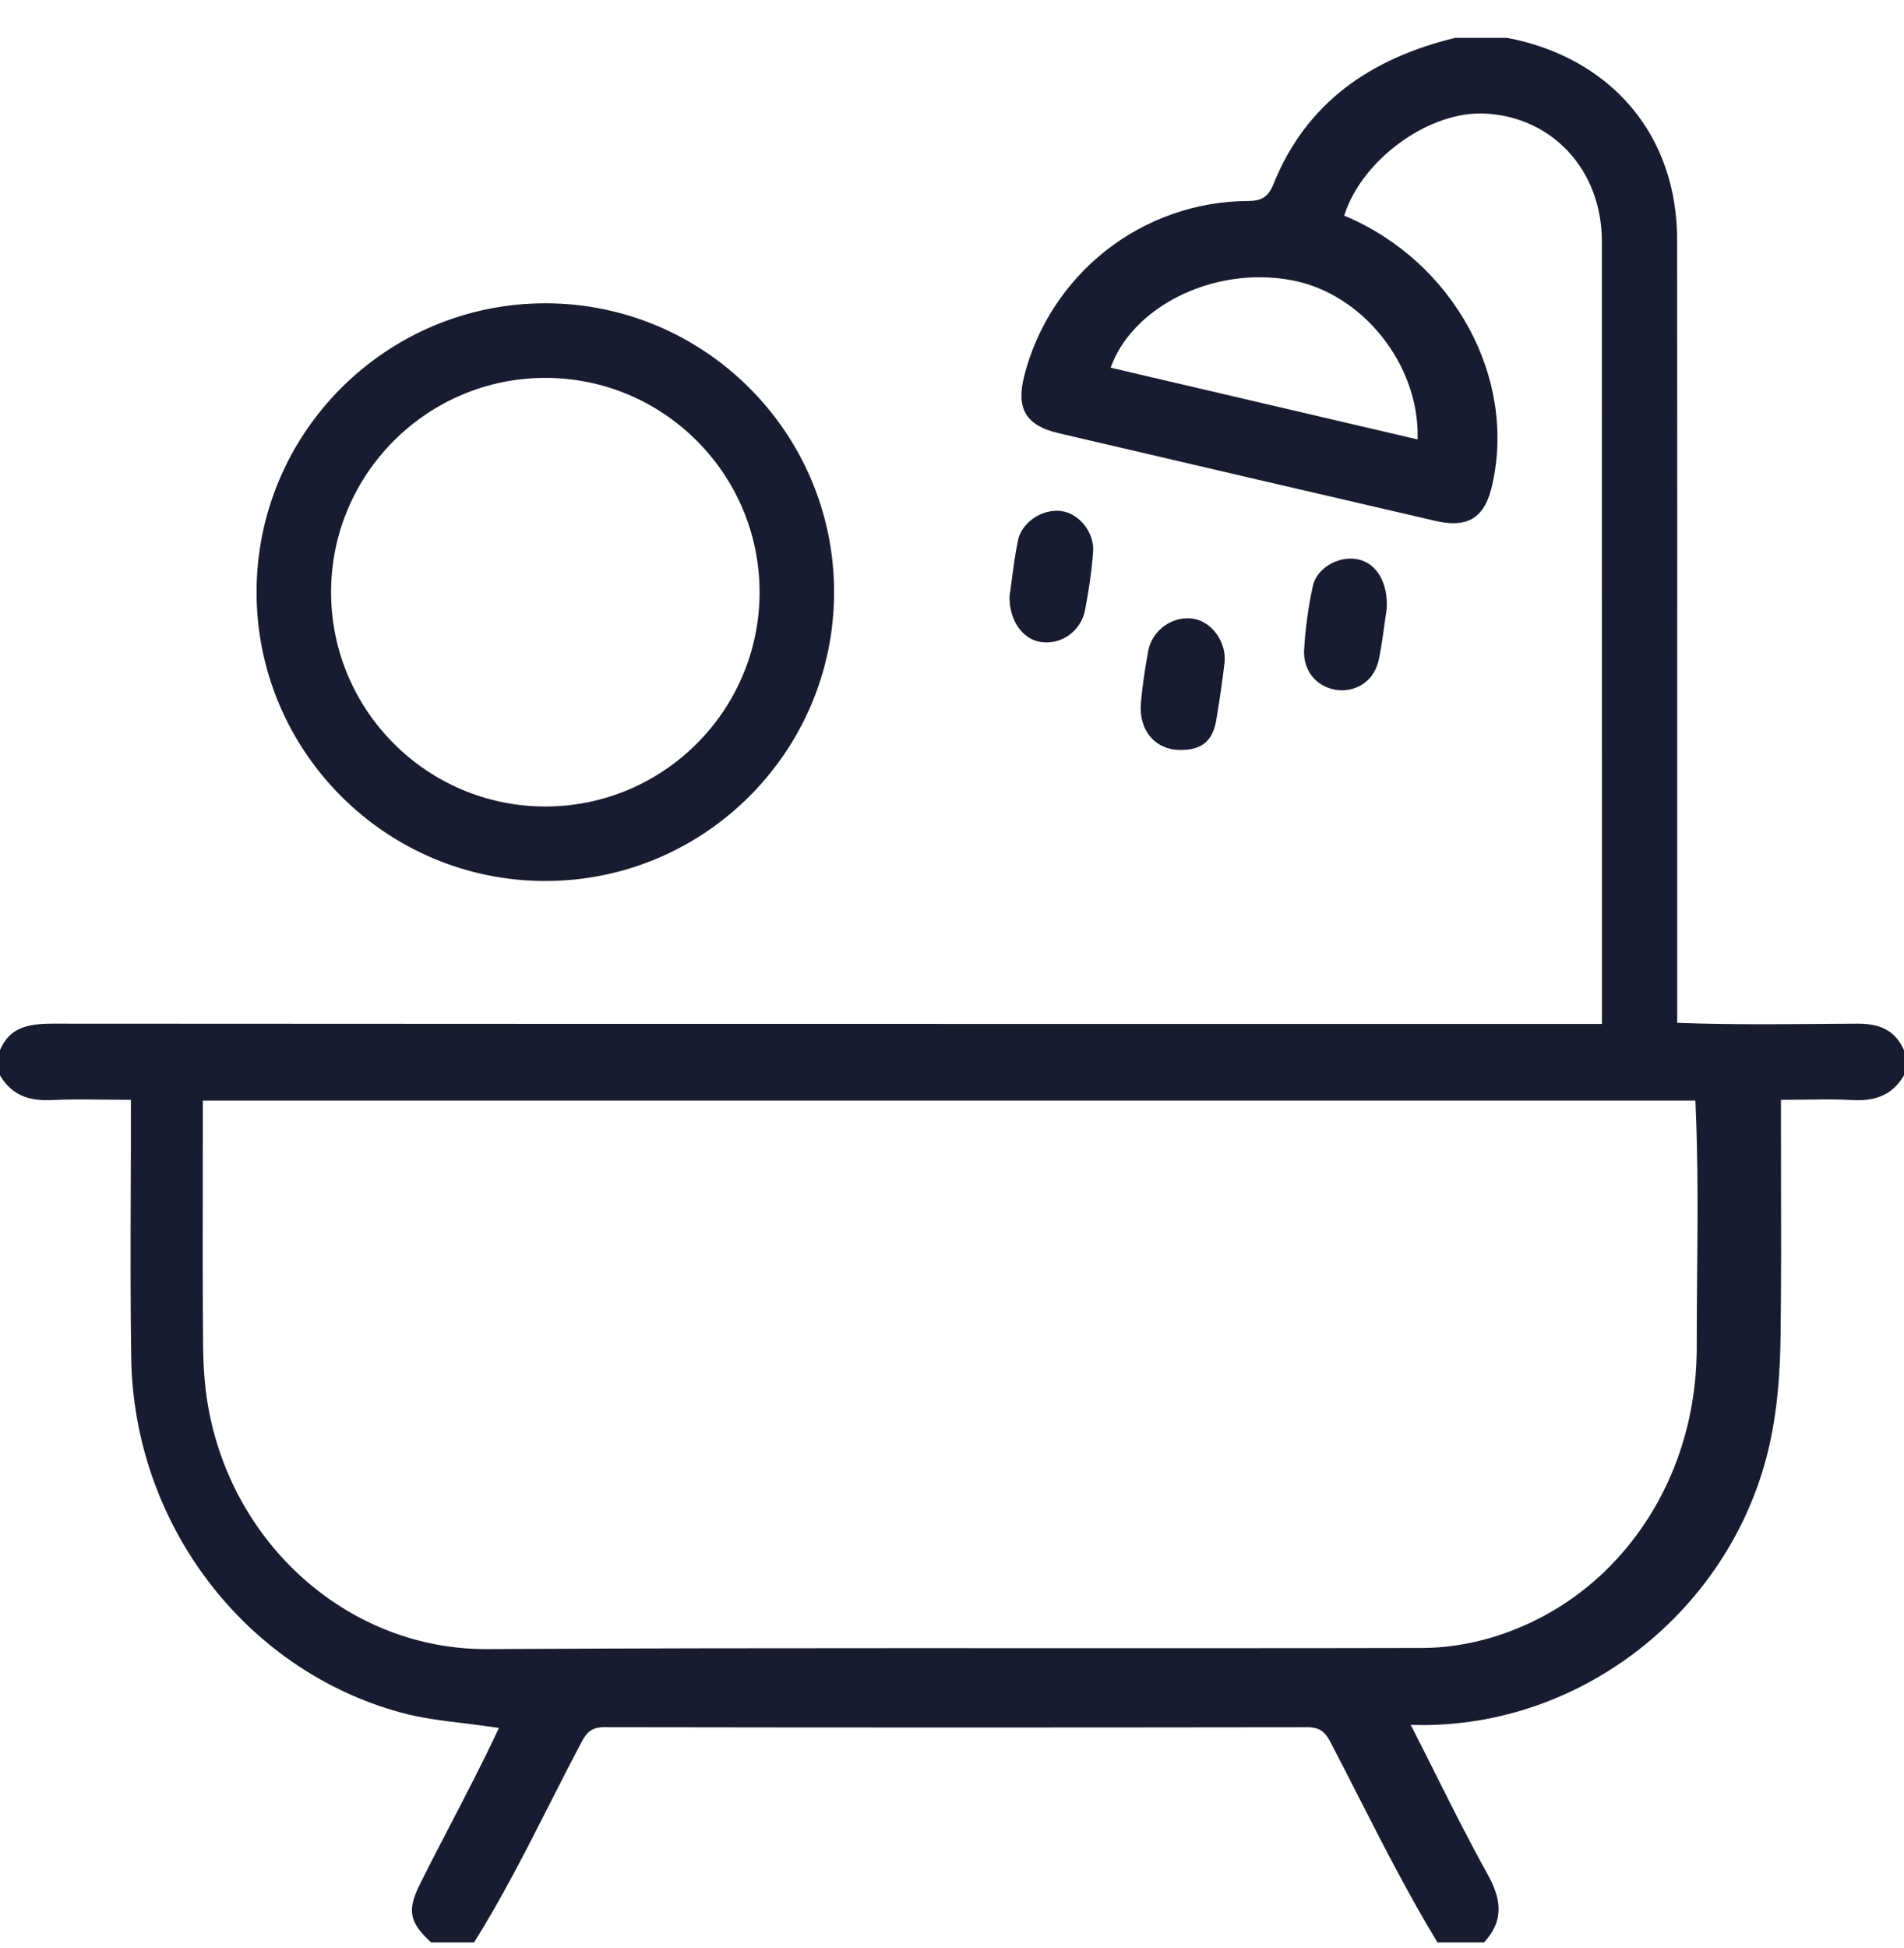 <svg width="44" height="45" viewBox="0 0 44 45" fill="none" xmlns="http://www.w3.org/2000/svg">
<path d="M42.942 23.649H42.904C42.629 23.65 42.357 23.652 42.084 23.655C41.63 23.658 41.161 23.662 40.7 23.662C39.967 23.662 39.363 23.652 38.8 23.631H38.759V18.126C38.76 14.016 38.761 9.766 38.757 5.583C38.765 4.362 38.389 3.276 37.669 2.442C36.974 1.637 35.991 1.094 34.826 0.874H33.629C32.625 1.116 31.77 1.503 31.089 2.028C30.351 2.596 29.793 3.343 29.431 4.249C29.308 4.547 29.163 4.643 28.834 4.644C27.655 4.647 26.49 5.054 25.554 5.79C24.62 6.525 23.949 7.56 23.664 8.705C23.571 9.079 23.587 9.361 23.713 9.569C23.84 9.775 24.083 9.919 24.457 10.006C25.907 10.345 27.358 10.684 28.808 11.021C30.259 11.359 31.711 11.695 33.162 12.032C33.319 12.068 33.462 12.087 33.587 12.087C34.072 12.087 34.349 11.814 34.484 11.202C35.05 8.727 33.595 6.059 31.1 4.997L31.064 4.982L31.076 4.944C31.484 3.707 32.946 2.621 34.206 2.621C34.237 2.621 34.269 2.622 34.301 2.623C35.873 2.692 37.016 3.932 37.018 5.571C37.02 9.848 37.019 14.193 37.019 18.395C37.019 20.133 37.019 21.871 37.019 23.612V23.655H22.047C15.829 23.655 8.493 23.654 1.228 23.649H1.224C0.614 23.649 0.218 23.749 0 24.26V24.843C0.229 25.235 0.568 25.416 1.067 25.416C1.102 25.416 1.139 25.416 1.176 25.414C1.38 25.404 1.601 25.399 1.869 25.399C2.046 25.399 2.221 25.401 2.407 25.404C2.593 25.405 2.786 25.408 2.982 25.408H3.025V25.45C3.026 26.143 3.024 26.844 3.021 27.523C3.017 28.779 3.013 30.078 3.032 31.363C3.088 35.197 5.644 38.567 9.248 39.56C9.727 39.692 10.22 39.751 10.741 39.814C10.979 39.843 11.226 39.874 11.472 39.911L11.529 39.919L11.505 39.972C11.166 40.697 10.785 41.43 10.416 42.14C10.184 42.587 9.944 43.048 9.718 43.502C9.401 44.123 9.451 44.407 9.962 44.874H10.955C11.599 43.849 12.157 42.75 12.696 41.688C12.936 41.216 13.184 40.728 13.436 40.252C13.55 40.031 13.671 39.902 13.953 39.902C16.652 39.906 19.41 39.909 22.152 39.909C24.895 39.909 27.522 39.906 30.224 39.903C30.512 39.903 30.637 40.035 30.747 40.249C30.961 40.659 31.175 41.078 31.382 41.484C31.957 42.61 32.551 43.774 33.218 44.874H34.295C34.714 44.421 34.74 43.952 34.383 43.31C33.953 42.538 33.564 41.762 33.152 40.94C32.984 40.605 32.81 40.258 32.634 39.913L32.6 39.849L32.673 39.85C32.738 39.852 32.802 39.853 32.867 39.853C36.832 39.853 40.319 36.88 40.978 32.94C41.084 32.336 41.137 31.672 41.148 30.852C41.164 29.587 41.161 28.347 41.158 27.033C41.157 26.51 41.156 25.983 41.156 25.451V25.408H41.199C41.367 25.408 41.536 25.405 41.701 25.404C41.862 25.401 42.03 25.399 42.194 25.399C42.437 25.399 42.639 25.404 42.825 25.414C42.864 25.416 42.903 25.417 42.94 25.417C43.434 25.417 43.772 25.235 44 24.843V24.261C43.812 23.837 43.485 23.649 42.942 23.649ZM32.761 10.099V10.152L32.708 10.14L25.715 8.506L25.667 8.495L25.684 8.449C26.129 7.265 27.569 6.405 29.106 6.405C29.357 6.405 29.607 6.428 29.848 6.473C31.479 6.777 32.786 8.404 32.761 10.099ZM39.219 29.524C39.214 30.083 39.21 30.661 39.21 31.229C39.19 32.76 38.73 34.195 37.88 35.381C37.031 36.567 35.854 37.413 34.479 37.828C33.952 37.986 33.394 38.071 32.863 38.072C31.33 38.076 29.653 38.077 27.586 38.077C26.49 38.077 25.396 38.077 24.302 38.077C23.207 38.076 22.113 38.076 21.018 38.076C18.126 38.076 14.705 38.078 11.263 38.098H11.226C8.14 38.099 5.451 35.794 4.833 32.618C4.744 32.165 4.7 31.674 4.694 31.115C4.682 29.815 4.684 28.496 4.686 27.221C4.686 26.637 4.688 26.054 4.688 25.469V25.426H39.179L39.181 25.467C39.243 26.817 39.231 28.194 39.219 29.524Z" fill="#191C30"/>
<path d="M28.297 15.32C28.247 15.74 28.185 16.171 28.107 16.637C28.026 17.113 27.775 17.326 27.291 17.326H27.256C26.99 17.32 26.763 17.222 26.601 17.041C26.421 16.84 26.337 16.553 26.366 16.23C26.396 15.884 26.449 15.506 26.534 15.041C26.613 14.609 27.005 14.284 27.445 14.283C27.482 14.283 27.521 14.286 27.559 14.291C28.002 14.349 28.354 14.84 28.297 15.32Z" fill="#191C30"/>
<path d="M25.261 12.744C25.231 13.164 25.169 13.607 25.074 14.096C24.991 14.528 24.614 14.842 24.181 14.842C24.138 14.842 24.094 14.838 24.052 14.832C23.626 14.77 23.323 14.328 23.329 13.78C23.345 13.673 23.36 13.558 23.376 13.437C23.414 13.142 23.458 12.808 23.525 12.482C23.602 12.106 24.005 11.8 24.422 11.8C24.455 11.8 24.488 11.801 24.52 11.806C24.939 11.857 25.293 12.304 25.261 12.744Z" fill="#191C30"/>
<path d="M32.046 14.064C32.033 14.15 32.02 14.246 32.005 14.349C31.969 14.613 31.929 14.912 31.869 15.212C31.763 15.755 31.342 15.947 31.013 15.947C30.582 15.947 30.141 15.643 30.134 15.063C30.162 14.551 30.23 14.038 30.338 13.541C30.415 13.184 30.801 12.905 31.217 12.905C31.267 12.905 31.316 12.91 31.363 12.918C31.808 12.999 32.082 13.461 32.046 14.064Z" fill="#191C30"/>
<path d="M12.602 20.353C8.922 20.353 5.929 17.36 5.929 13.68C5.929 10 8.922 7.007 12.602 7.007C16.282 7.007 19.275 10 19.275 13.68C19.275 17.36 16.282 20.353 12.602 20.353ZM12.602 8.73C9.872 8.73 7.651 10.951 7.651 13.681C7.651 16.411 9.871 18.632 12.602 18.632C15.332 18.632 17.553 16.411 17.553 13.681C17.553 10.951 15.332 8.73 12.602 8.73Z" fill="#191C30"/>
</svg>
